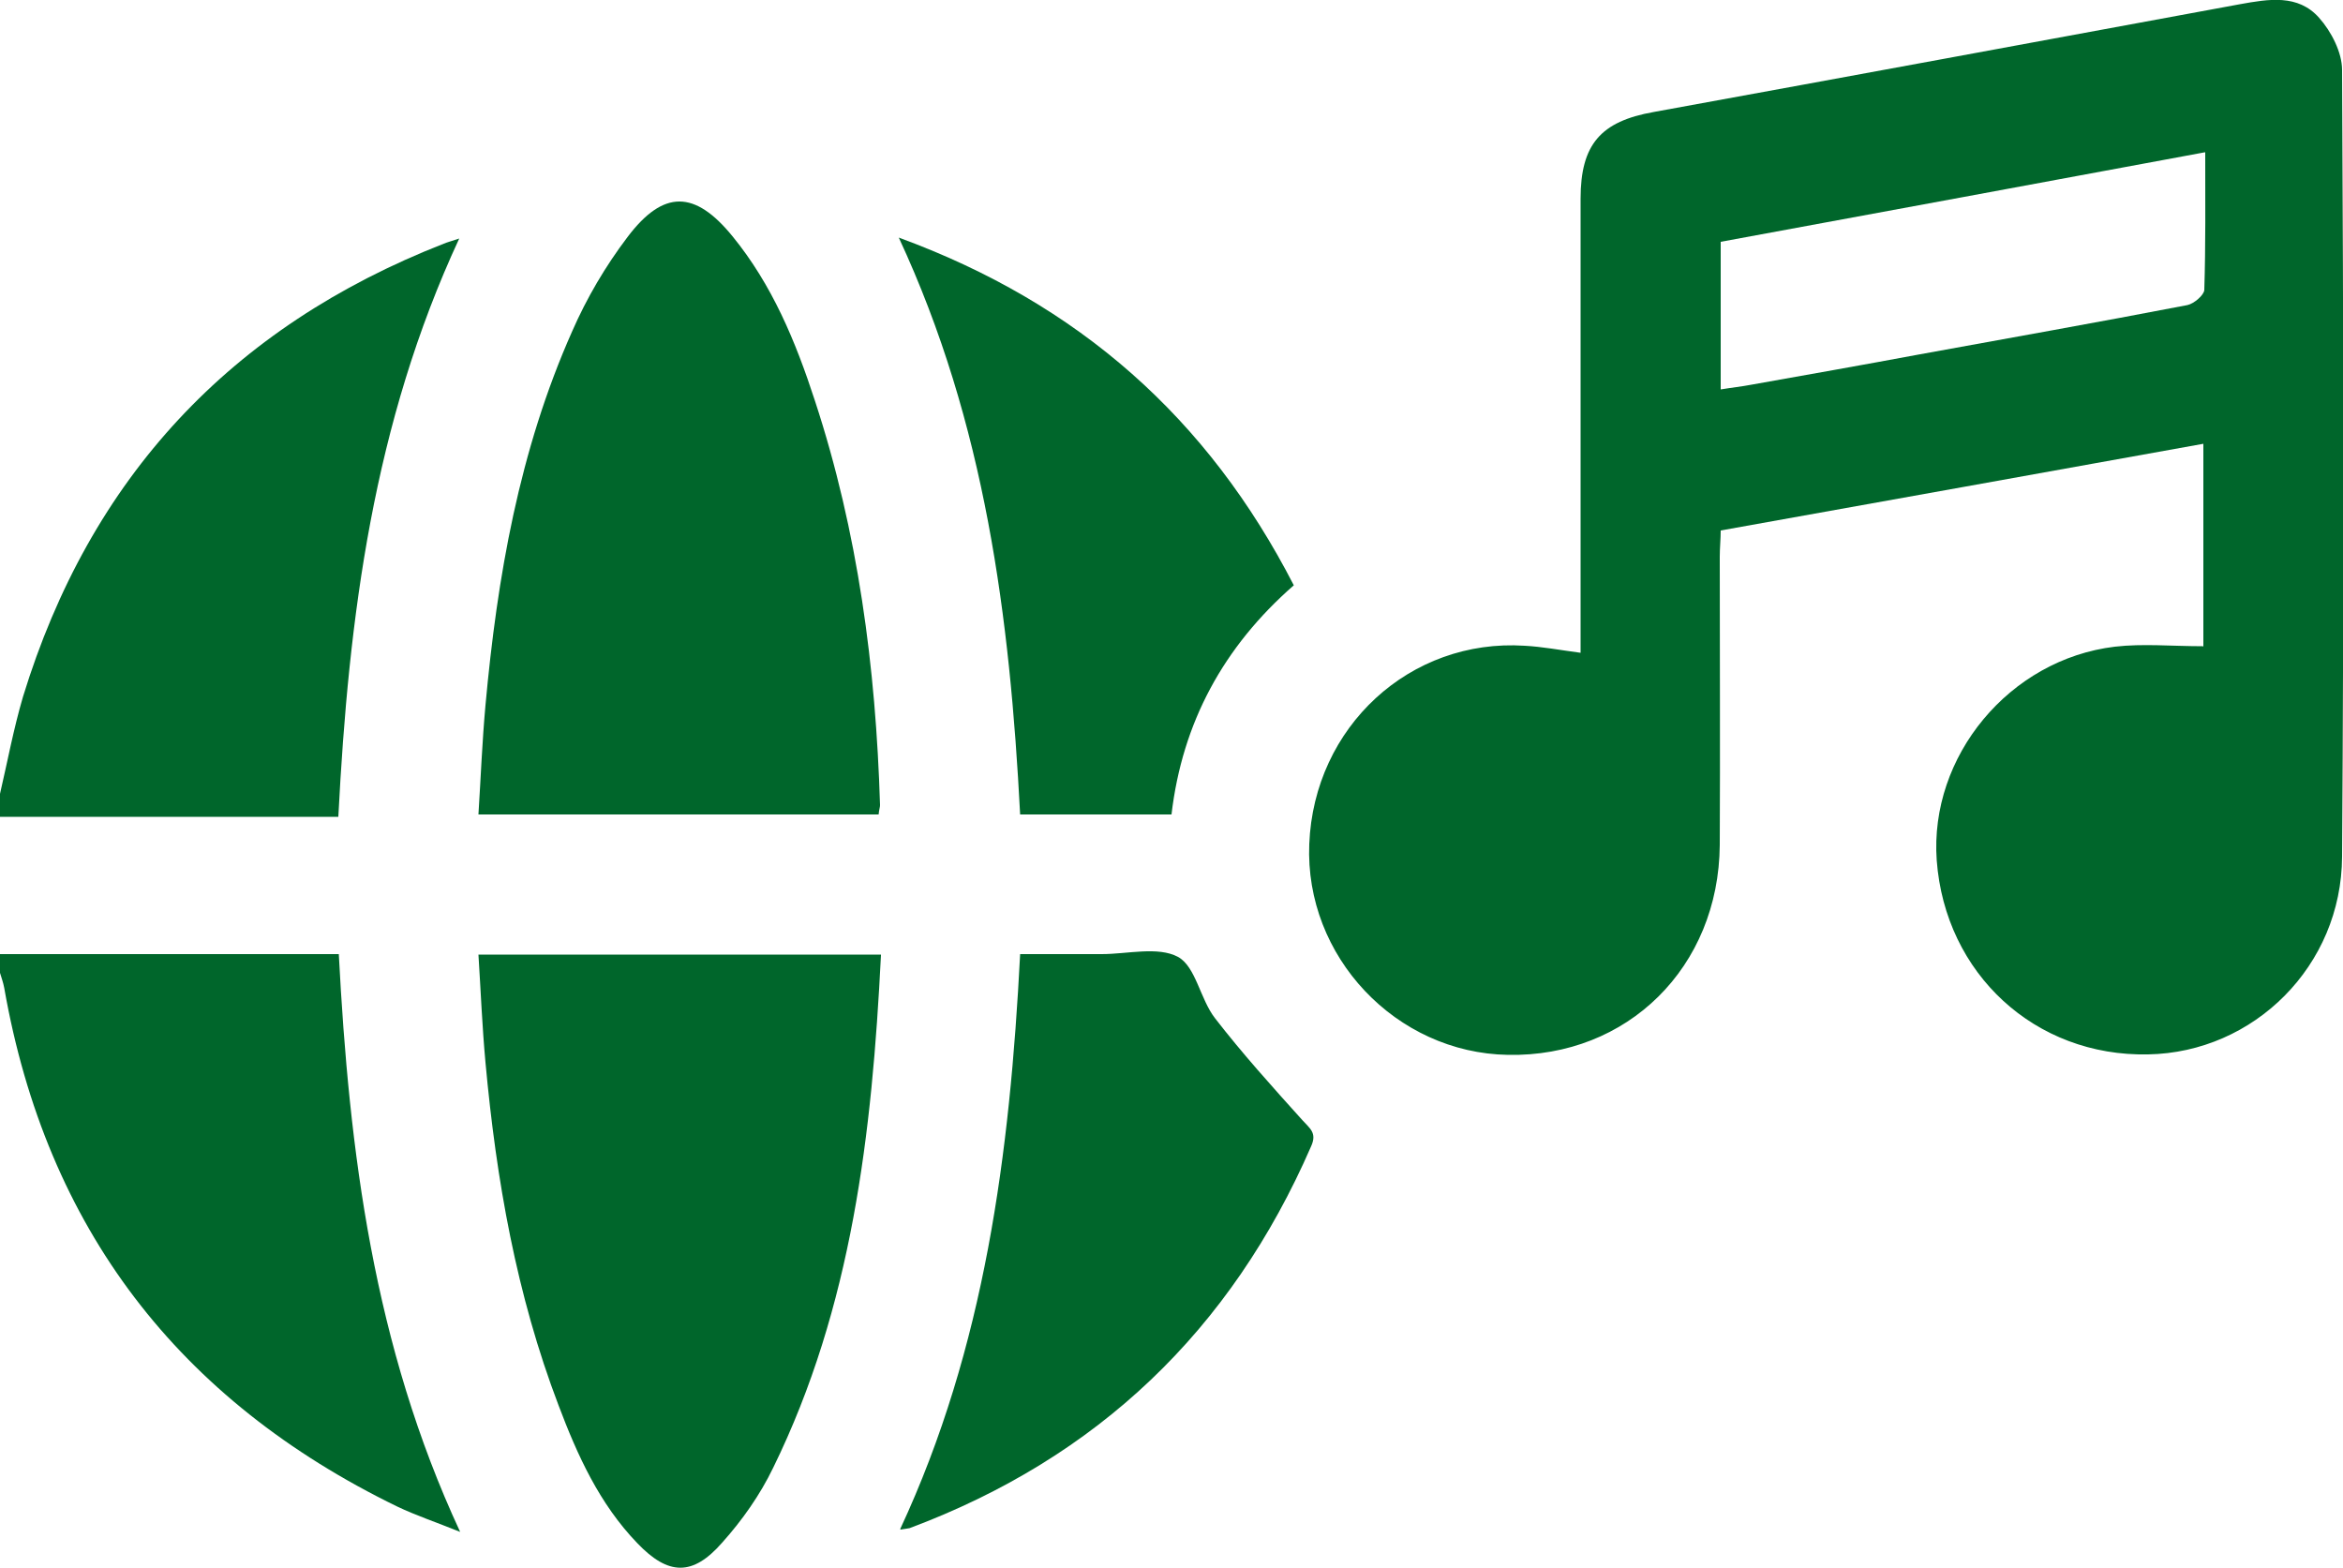 <?xml version="1.0" encoding="UTF-8"?>
<svg id="Capa_2" xmlns="http://www.w3.org/2000/svg" viewBox="0 0 50 33.46">
  <defs>
    <style>
      .cls-1 {
        fill: #00662b;
      }
    </style>
  </defs>
  <g id="Capa_1-2" data-name="Capa_1">
    <g>
      <path class="cls-1" d="M0,16.94c.16-.69.29-1.39.49-2.07,1.43-4.67,4.43-7.89,8.98-9.67.07-.03.15-.05.33-.11-1.83,3.94-2.36,8.06-2.58,12.34H0C0,17.27,0,17.11,0,16.94Z"/>
      <path class="cls-1" d="M0,20.36h7.23c.22,4.21.74,8.35,2.59,12.33-.52-.21-.94-.35-1.34-.54C3.81,29.88.99,26.21.09,21.08c-.02-.11-.06-.22-.09-.32,0-.13,0-.26,0-.39Z"/>
      <path class="cls-1" d="M47.02,13.8v-4.33c-3.44.62-6.84,1.23-10.3,1.85,0,.18-.02.37-.02.56,0,2.05.01,4.1,0,6.15-.02,2.61-1.97,4.53-4.52,4.48-2.39-.04-4.34-2.1-4.24-4.5.1-2.5,2.15-4.39,4.6-4.23.37.02.74.09,1.19.15,0-.19,0-.38,0-.56,0-3.04,0-6.08,0-9.13,0-1.16.43-1.65,1.56-1.85,4.17-.76,8.34-1.53,12.51-2.3.61-.11,1.24-.22,1.69.29.26.29.49.74.49,1.11.03,5.6.04,11.19,0,16.79-.01,2.33-1.88,4.18-4.14,4.22-2.41.05-4.33-1.72-4.51-4.14-.16-2.22,1.55-4.29,3.8-4.56.6-.07,1.22-.01,1.88-.01ZM47.05,3.25c-3.5.65-6.91,1.28-10.33,1.91v3.15c.24-.04.44-.06.65-.1,1.18-.21,2.37-.42,3.55-.64,1.92-.35,3.84-.69,5.76-1.06.14-.03.35-.21.36-.32.03-.96.02-1.92.02-2.94Z"/>
      <path class="cls-1" d="M18.74,17.38h-8.53c.05-.79.08-1.56.15-2.33.25-2.74.72-5.44,1.85-7.98.31-.71.71-1.39,1.18-2.01.77-1.02,1.44-1,2.24-.02.85,1.04,1.35,2.25,1.76,3.51.92,2.8,1.3,5.69,1.39,8.63,0,.05-.02.09-.03.2Z"/>
      <path class="cls-1" d="M18.8,20.38c-.19,3.81-.62,7.51-2.3,10.94-.28.58-.66,1.12-1.09,1.6-.63.72-1.15.7-1.81.01-.81-.84-1.28-1.88-1.68-2.94-.9-2.36-1.33-4.81-1.56-7.32-.07-.76-.1-1.51-.15-2.3h8.59Z"/>
      <path class="cls-1" d="M19.21,32.63c1.81-3.89,2.34-8.01,2.56-12.27.59,0,1.16,0,1.74,0,.55,0,1.2-.17,1.63.06.38.21.47.9.79,1.31.58.75,1.22,1.46,1.86,2.17.16.18.32.27.19.56-1.71,3.93-4.56,6.65-8.57,8.15-.04.01-.08.01-.19.03Z"/>
      <path class="cls-1" d="M27.61,12.49c-1.5,1.31-2.38,2.93-2.61,4.89h-3.23c-.22-4.21-.74-8.33-2.59-12.31,3.85,1.41,6.6,3.86,8.43,7.42Z"/>
    </g>
  </g>
</svg>